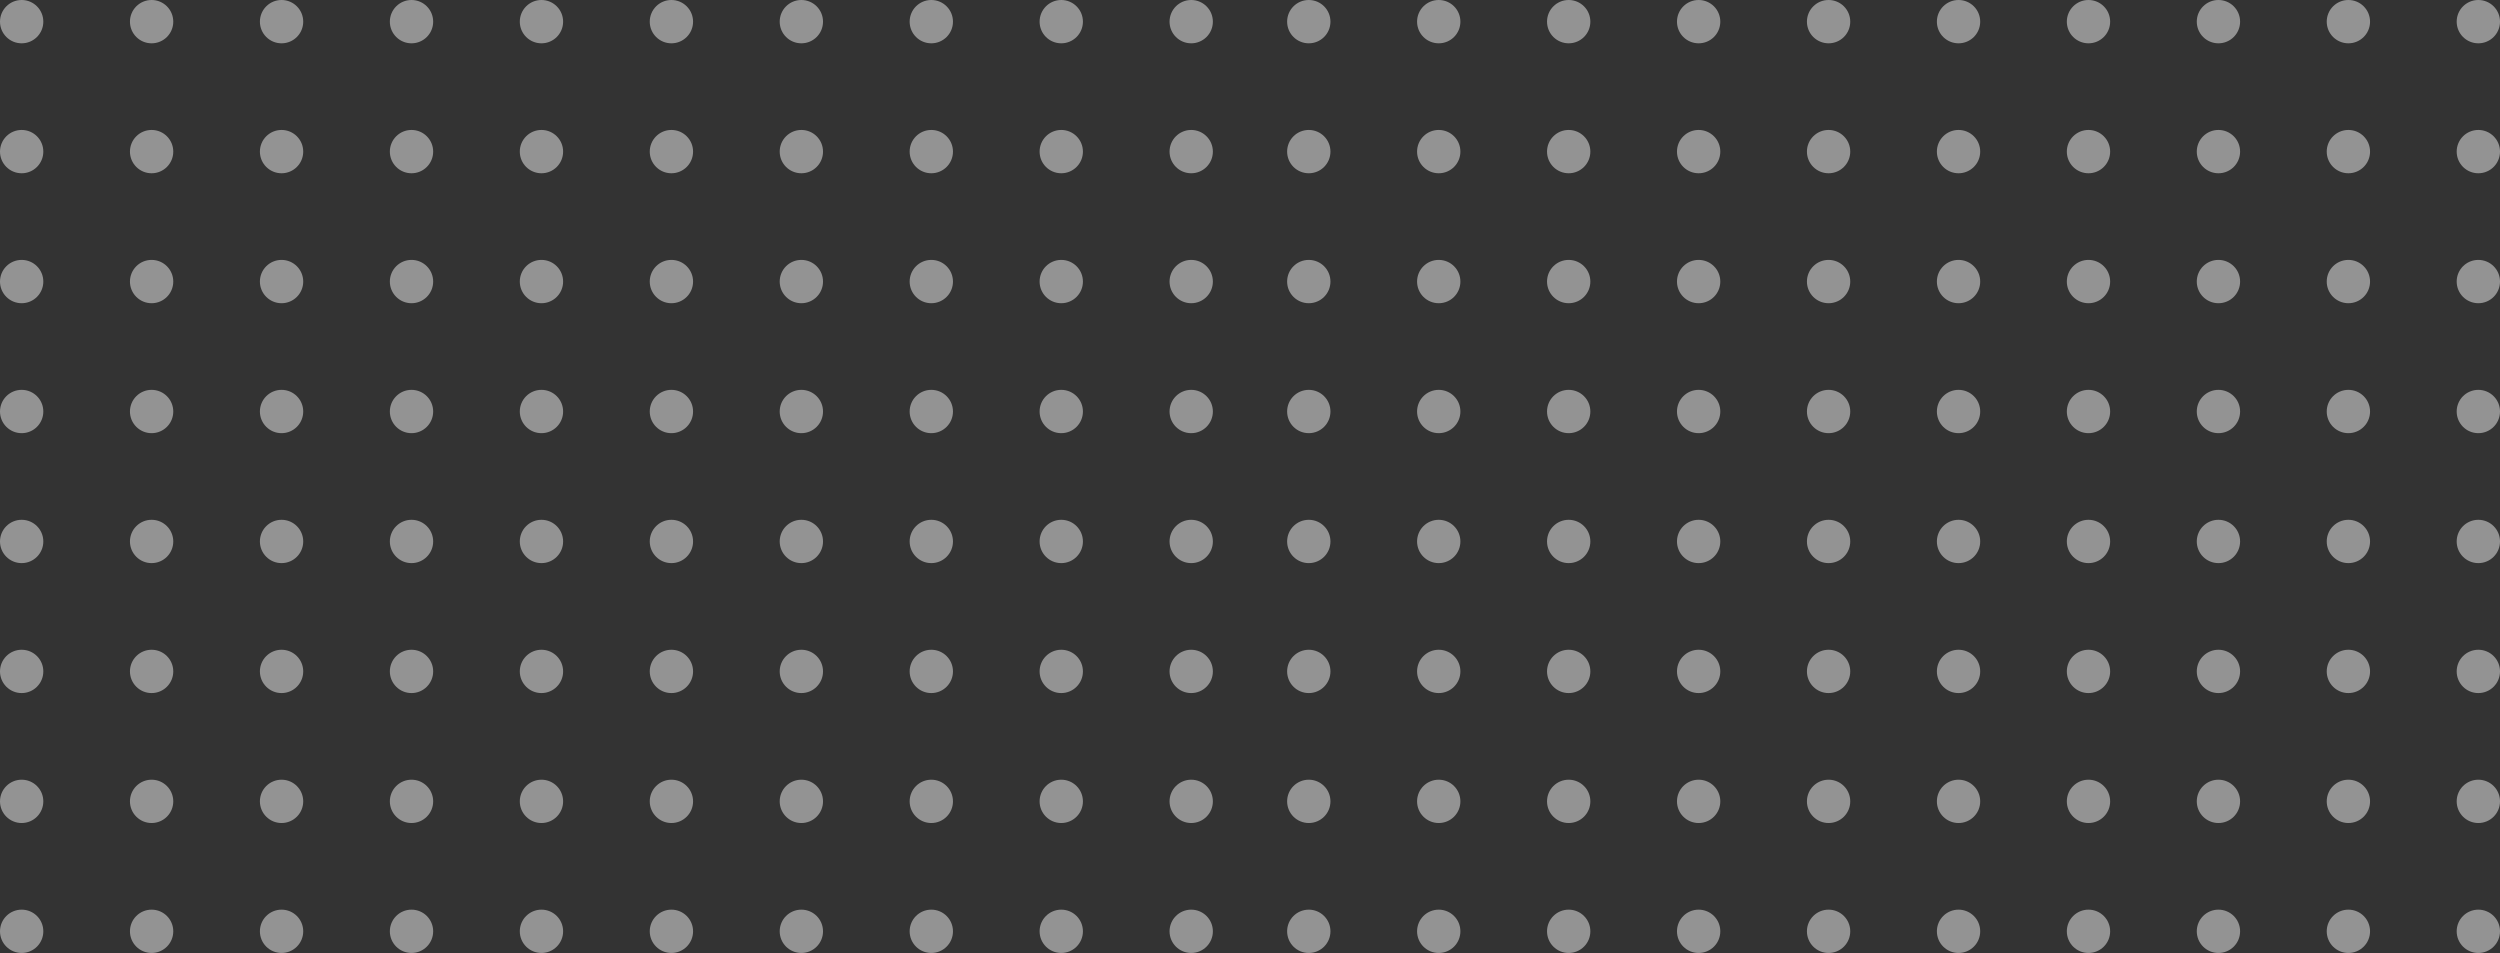 <svg width="404" height="154" viewBox="0 0 404 154" fill="none" xmlns="http://www.w3.org/2000/svg">
<rect x="0" y="0" width="404" height="154" fill="#333333" stroke="none"/>
<circle cx="211.5" cy="3.5" r="3.5" fill="#F4F4F4" fill-opacity="0.5"/>
<circle cx="211.5" cy="24.5" r="3.5" fill="#F4F4F4" fill-opacity="0.5"/>
<circle cx="211.5" cy="45.5" r="3.5" fill="#F4F4F4" fill-opacity="0.5"/>
<circle cx="211.5" cy="66.5" r="3.5" fill="#F4F4F4" fill-opacity="0.5"/>
<circle cx="211.5" cy="87.5" r="3.5" fill="#F4F4F4" fill-opacity="0.5"/>
<circle cx="211.5" cy="108.5" r="3.5" fill="#F4F4F4" fill-opacity="0.5"/>
<circle cx="211.5" cy="129.5" r="3.5" fill="#F4F4F4" fill-opacity="0.5"/>
<circle cx="211.5" cy="150.5" r="3.5" fill="#F4F4F4" fill-opacity="0.5"/>
<circle cx="232.5" cy="3.5" r="3.5" fill="#F4F4F4" fill-opacity="0.5"/>
<circle cx="232.5" cy="24.5" r="3.5" fill="#F4F4F4" fill-opacity="0.5"/>
<circle cx="232.5" cy="45.5" r="3.5" fill="#F4F4F4" fill-opacity="0.5"/>
<circle cx="232.5" cy="66.5" r="3.5" fill="#F4F4F4" fill-opacity="0.5"/>
<circle cx="232.5" cy="87.5" r="3.5" fill="#F4F4F4" fill-opacity="0.5"/>
<circle cx="232.5" cy="108.5" r="3.5" fill="#F4F4F4" fill-opacity="0.5"/>
<circle cx="232.5" cy="129.5" r="3.5" fill="#F4F4F4" fill-opacity="0.5"/>
<circle cx="232.5" cy="150.5" r="3.5" fill="#F4F4F4" fill-opacity="0.5"/>
<circle cx="253.5" cy="3.5" r="3.5" fill="#F4F4F4" fill-opacity="0.5"/>
<circle cx="253.5" cy="24.5" r="3.5" fill="#F4F4F4" fill-opacity="0.5"/>
<circle cx="253.5" cy="45.5" r="3.5" fill="#F4F4F4" fill-opacity="0.5"/>
<circle cx="253.5" cy="66.5" r="3.5" fill="#F4F4F4" fill-opacity="0.5"/>
<circle cx="253.5" cy="87.5" r="3.5" fill="#F4F4F4" fill-opacity="0.5"/>
<circle cx="253.5" cy="108.5" r="3.5" fill="#F4F4F4" fill-opacity="0.5"/>
<circle cx="253.5" cy="129.5" r="3.5" fill="#F4F4F4" fill-opacity="0.5"/>
<circle cx="253.5" cy="150.5" r="3.5" fill="#F4F4F4" fill-opacity="0.5"/>
<circle cx="274.5" cy="3.5" r="3.5" fill="#F4F4F4" fill-opacity="0.5"/>
<circle cx="274.5" cy="24.5" r="3.5" fill="#F4F4F4" fill-opacity="0.5"/>
<circle cx="274.5" cy="45.5" r="3.5" fill="#F4F4F4" fill-opacity="0.5"/>
<circle cx="274.5" cy="66.5" r="3.5" fill="#F4F4F4" fill-opacity="0.5"/>
<circle cx="274.5" cy="87.5" r="3.5" fill="#F4F4F4" fill-opacity="0.5"/>
<circle cx="274.5" cy="108.5" r="3.5" fill="#F4F4F4" fill-opacity="0.5"/>
<circle cx="274.5" cy="129.5" r="3.5" fill="#F4F4F4" fill-opacity="0.5"/>
<circle cx="274.5" cy="150.5" r="3.5" fill="#F4F4F4" fill-opacity="0.5"/>
<circle cx="295.5" cy="3.5" r="3.5" fill="#F4F4F4" fill-opacity="0.5"/>
<circle cx="295.5" cy="24.5" r="3.5" fill="#F4F4F4" fill-opacity="0.5"/>
<circle cx="295.5" cy="45.5" r="3.5" fill="#F4F4F4" fill-opacity="0.5"/>
<circle cx="295.5" cy="66.5" r="3.5" fill="#F4F4F4" fill-opacity="0.5"/>
<circle cx="295.5" cy="87.5" r="3.5" fill="#F4F4F4" fill-opacity="0.5"/>
<circle cx="295.5" cy="108.5" r="3.5" fill="#F4F4F4" fill-opacity="0.5"/>
<circle cx="295.5" cy="129.5" r="3.5" fill="#F4F4F4" fill-opacity="0.5"/>
<circle cx="295.5" cy="150.5" r="3.5" fill="#F4F4F4" fill-opacity="0.5"/>
<circle cx="316.5" cy="3.5" r="3.5" fill="#F4F4F4" fill-opacity="0.5"/>
<circle cx="316.5" cy="24.5" r="3.5" fill="#F4F4F4" fill-opacity="0.5"/>
<circle cx="316.5" cy="45.5" r="3.5" fill="#F4F4F4" fill-opacity="0.5"/>
<circle cx="316.5" cy="66.5" r="3.5" fill="#F4F4F4" fill-opacity="0.5"/>
<circle cx="316.5" cy="87.5" r="3.5" fill="#F4F4F4" fill-opacity="0.5"/>
<circle cx="316.5" cy="108.5" r="3.5" fill="#F4F4F4" fill-opacity="0.5"/>
<circle cx="316.5" cy="129.5" r="3.5" fill="#F4F4F4" fill-opacity="0.5"/>
<circle cx="316.5" cy="150.5" r="3.5" fill="#F4F4F4" fill-opacity="0.5"/>
<circle cx="337.5" cy="3.5" r="3.5" fill="#F4F4F4" fill-opacity="0.5"/>
<circle cx="337.5" cy="24.5" r="3.5" fill="#F4F4F4" fill-opacity="0.5"/>
<circle cx="337.5" cy="45.5" r="3.5" fill="#F4F4F4" fill-opacity="0.5"/>
<circle cx="337.5" cy="66.5" r="3.5" fill="#F4F4F4" fill-opacity="0.5"/>
<circle cx="337.5" cy="87.5" r="3.5" fill="#F4F4F4" fill-opacity="0.5"/>
<circle cx="337.5" cy="108.5" r="3.5" fill="#F4F4F4" fill-opacity="0.5"/>
<circle cx="337.5" cy="129.5" r="3.5" fill="#F4F4F4" fill-opacity="0.5"/>
<circle cx="337.5" cy="150.5" r="3.5" fill="#F4F4F4" fill-opacity="0.5"/>
<circle cx="358.5" cy="3.5" r="3.5" fill="#F4F4F4" fill-opacity="0.5"/>
<circle cx="358.5" cy="24.5" r="3.5" fill="#F4F4F4" fill-opacity="0.5"/>
<circle cx="358.5" cy="45.5" r="3.5" fill="#F4F4F4" fill-opacity="0.5"/>
<circle cx="358.5" cy="66.5" r="3.5" fill="#F4F4F4" fill-opacity="0.5"/>
<circle cx="358.5" cy="87.5" r="3.5" fill="#F4F4F4" fill-opacity="0.5"/>
<circle cx="358.5" cy="108.5" r="3.5" fill="#F4F4F4" fill-opacity="0.5"/>
<circle cx="358.5" cy="129.5" r="3.5" fill="#F4F4F4" fill-opacity="0.5"/>
<circle cx="358.5" cy="150.5" r="3.5" fill="#F4F4F4" fill-opacity="0.5"/>
<circle cx="379.5" cy="3.5" r="3.5" fill="#F4F4F4" fill-opacity="0.5"/>
<circle cx="379.5" cy="24.5" r="3.5" fill="#F4F4F4" fill-opacity="0.5"/>
<circle cx="379.5" cy="45.5" r="3.5" fill="#F4F4F4" fill-opacity="0.5"/>
<circle cx="379.5" cy="66.5" r="3.5" fill="#F4F4F4" fill-opacity="0.5"/>
<circle cx="379.5" cy="87.5" r="3.5" fill="#F4F4F4" fill-opacity="0.5"/>
<circle cx="379.5" cy="108.5" r="3.5" fill="#F4F4F4" fill-opacity="0.5"/>
<circle cx="379.5" cy="129.5" r="3.5" fill="#F4F4F4" fill-opacity="0.5"/>
<circle cx="379.5" cy="150.5" r="3.5" fill="#F4F4F4" fill-opacity="0.5"/>
<circle cx="400.5" cy="3.5" r="3.5" fill="#F4F4F4" fill-opacity="0.5"/>
<circle cx="400.5" cy="24.5" r="3.5" fill="#F4F4F4" fill-opacity="0.5"/>
<circle cx="400.5" cy="45.5" r="3.5" fill="#F4F4F4" fill-opacity="0.5"/>
<circle cx="400.5" cy="66.5" r="3.5" fill="#F4F4F4" fill-opacity="0.5"/>
<circle cx="400.5" cy="87.5" r="3.5" fill="#F4F4F4" fill-opacity="0.5"/>
<circle cx="400.5" cy="108.5" r="3.5" fill="#F4F4F4" fill-opacity="0.5"/>
<circle cx="400.5" cy="129.5" r="3.5" fill="#F4F4F4" fill-opacity="0.5"/>
<circle cx="400.5" cy="150.5" r="3.5" fill="#F4F4F4" fill-opacity="0.5"/>
<circle cx="3.5" cy="3.5" r="3.5" fill="#F4F4F4" fill-opacity="0.5"/>
<circle cx="3.5" cy="24.5" r="3.5" fill="#F4F4F4" fill-opacity="0.5"/>
<circle cx="3.5" cy="45.5" r="3.5" fill="#F4F4F4" fill-opacity="0.5"/>
<circle cx="3.5" cy="66.5" r="3.5" fill="#F4F4F4" fill-opacity="0.5"/>
<circle cx="3.5" cy="87.5" r="3.5" fill="#F4F4F4" fill-opacity="0.5"/>
<circle cx="3.5" cy="108.5" r="3.5" fill="#F4F4F4" fill-opacity="0.5"/>
<circle cx="3.5" cy="129.5" r="3.5" fill="#F4F4F4" fill-opacity="0.5"/>
<circle cx="3.5" cy="150.5" r="3.5" fill="#F4F4F4" fill-opacity="0.5"/>
<circle cx="24.5" cy="3.5" r="3.5" fill="#F4F4F4" fill-opacity="0.5"/>
<circle cx="24.5" cy="24.5" r="3.5" fill="#F4F4F4" fill-opacity="0.5"/>
<circle cx="24.5" cy="45.5" r="3.5" fill="#F4F4F4" fill-opacity="0.5"/>
<circle cx="24.5" cy="66.5" r="3.5" fill="#F4F4F4" fill-opacity="0.5"/>
<circle cx="24.5" cy="87.5" r="3.5" fill="#F4F4F4" fill-opacity="0.5"/>
<circle cx="24.5" cy="108.5" r="3.5" fill="#F4F4F4" fill-opacity="0.5"/>
<circle cx="24.5" cy="129.5" r="3.5" fill="#F4F4F4" fill-opacity="0.5"/>
<circle cx="24.5" cy="150.5" r="3.5" fill="#F4F4F4" fill-opacity="0.5"/>
<circle cx="45.5" cy="3.5" r="3.5" fill="#F4F4F4" fill-opacity="0.5"/>
<circle cx="45.5" cy="24.5" r="3.5" fill="#F4F4F4" fill-opacity="0.5"/>
<circle cx="45.5" cy="45.5" r="3.5" fill="#F4F4F4" fill-opacity="0.5"/>
<circle cx="45.5" cy="66.5" r="3.5" fill="#F4F4F4" fill-opacity="0.5"/>
<circle cx="45.5" cy="87.5" r="3.5" fill="#F4F4F4" fill-opacity="0.5"/>
<circle cx="45.5" cy="108.5" r="3.5" fill="#F4F4F4" fill-opacity="0.5"/>
<circle cx="45.5" cy="129.5" r="3.5" fill="#F4F4F4" fill-opacity="0.5"/>
<circle cx="45.5" cy="150.5" r="3.5" fill="#F4F4F4" fill-opacity="0.5"/>
<circle cx="66.5" cy="3.5" r="3.5" fill="#F4F4F4" fill-opacity="0.5"/>
<circle cx="66.5" cy="24.5" r="3.5" fill="#F4F4F4" fill-opacity="0.5"/>
<circle cx="66.5" cy="45.5" r="3.5" fill="#F4F4F4" fill-opacity="0.5"/>
<circle cx="66.5" cy="66.5" r="3.5" fill="#F4F4F4" fill-opacity="0.5"/>
<circle cx="66.5" cy="87.5" r="3.5" fill="#F4F4F4" fill-opacity="0.5"/>
<circle cx="66.5" cy="108.5" r="3.5" fill="#F4F4F4" fill-opacity="0.5"/>
<circle cx="66.5" cy="129.5" r="3.5" fill="#F4F4F4" fill-opacity="0.5"/>
<circle cx="66.5" cy="150.5" r="3.5" fill="#F4F4F4" fill-opacity="0.5"/>
<circle cx="87.5" cy="3.5" r="3.5" fill="#F4F4F4" fill-opacity="0.5"/>
<circle cx="87.5" cy="24.5" r="3.5" fill="#F4F4F4" fill-opacity="0.5"/>
<circle cx="87.5" cy="45.5" r="3.5" fill="#F4F4F4" fill-opacity="0.5"/>
<circle cx="87.5" cy="66.5" r="3.5" fill="#F4F4F4" fill-opacity="0.5"/>
<circle cx="87.5" cy="87.5" r="3.5" fill="#F4F4F4" fill-opacity="0.5"/>
<circle cx="87.5" cy="108.5" r="3.5" fill="#F4F4F4" fill-opacity="0.5"/>
<circle cx="87.5" cy="129.5" r="3.5" fill="#F4F4F4" fill-opacity="0.5"/>
<circle cx="87.5" cy="150.5" r="3.5" fill="#F4F4F4" fill-opacity="0.5"/>
<circle cx="108.5" cy="3.5" r="3.5" fill="#F4F4F4" fill-opacity="0.5"/>
<circle cx="108.5" cy="24.5" r="3.5" fill="#F4F4F4" fill-opacity="0.5"/>
<circle cx="108.5" cy="45.5" r="3.5" fill="#F4F4F4" fill-opacity="0.5"/>
<circle cx="108.5" cy="66.5" r="3.5" fill="#F4F4F4" fill-opacity="0.5"/>
<circle cx="108.5" cy="87.5" r="3.5" fill="#F4F4F4" fill-opacity="0.5"/>
<circle cx="108.5" cy="108.5" r="3.5" fill="#F4F4F4" fill-opacity="0.5"/>
<circle cx="108.5" cy="129.5" r="3.5" fill="#F4F4F4" fill-opacity="0.5"/>
<circle cx="108.5" cy="150.5" r="3.5" fill="#F4F4F4" fill-opacity="0.5"/>
<circle cx="129.5" cy="3.5" r="3.5" fill="#F4F4F4" fill-opacity="0.5"/>
<circle cx="129.5" cy="24.5" r="3.5" fill="#F4F4F4" fill-opacity="0.5"/>
<circle cx="129.5" cy="45.5" r="3.5" fill="#F4F4F4" fill-opacity="0.5"/>
<circle cx="129.5" cy="66.5" r="3.5" fill="#F4F4F4" fill-opacity="0.5"/>
<circle cx="129.5" cy="87.5" r="3.5" fill="#F4F4F4" fill-opacity="0.5"/>
<circle cx="129.5" cy="108.5" r="3.5" fill="#F4F4F4" fill-opacity="0.5"/>
<circle cx="129.5" cy="129.5" r="3.5" fill="#F4F4F4" fill-opacity="0.5"/>
<circle cx="129.5" cy="150.5" r="3.5" fill="#F4F4F4" fill-opacity="0.5"/>
<circle cx="150.5" cy="3.5" r="3.5" fill="#F4F4F4" fill-opacity="0.5"/>
<circle cx="150.5" cy="24.5" r="3.5" fill="#F4F4F4" fill-opacity="0.5"/>
<circle cx="150.5" cy="45.5" r="3.5" fill="#F4F4F4" fill-opacity="0.5"/>
<circle cx="150.5" cy="66.5" r="3.5" fill="#F4F4F4" fill-opacity="0.5"/>
<circle cx="150.5" cy="87.5" r="3.5" fill="#F4F4F4" fill-opacity="0.5"/>
<circle cx="150.5" cy="108.5" r="3.5" fill="#F4F4F4" fill-opacity="0.5"/>
<circle cx="150.5" cy="129.5" r="3.5" fill="#F4F4F4" fill-opacity="0.5"/>
<circle cx="150.5" cy="150.5" r="3.5" fill="#F4F4F4" fill-opacity="0.5"/>
<circle cx="171.5" cy="3.5" r="3.5" fill="#F4F4F4" fill-opacity="0.5"/>
<circle cx="171.5" cy="24.5" r="3.5" fill="#F4F4F4" fill-opacity="0.5"/>
<circle cx="171.5" cy="45.5" r="3.5" fill="#F4F4F4" fill-opacity="0.5"/>
<circle cx="171.5" cy="66.5" r="3.5" fill="#F4F4F4" fill-opacity="0.5"/>
<circle cx="171.5" cy="87.5" r="3.5" fill="#F4F4F4" fill-opacity="0.5"/>
<circle cx="171.5" cy="108.5" r="3.5" fill="#F4F4F4" fill-opacity="0.5"/>
<circle cx="171.5" cy="129.5" r="3.5" fill="#F4F4F4" fill-opacity="0.5"/>
<circle cx="171.5" cy="150.5" r="3.5" fill="#F4F4F4" fill-opacity="0.5"/>
<circle cx="192.5" cy="3.5" r="3.5" fill="#F4F4F4" fill-opacity="0.5"/>
<circle cx="192.5" cy="24.5" r="3.5" fill="#F4F4F4" fill-opacity="0.5"/>
<circle cx="192.5" cy="45.5" r="3.5" fill="#F4F4F4" fill-opacity="0.5"/>
<circle cx="192.5" cy="66.5" r="3.5" fill="#F4F4F4" fill-opacity="0.5"/>
<circle cx="192.5" cy="87.5" r="3.5" fill="#F4F4F4" fill-opacity="0.5"/>
<circle cx="192.5" cy="108.5" r="3.5" fill="#F4F4F4" fill-opacity="0.5"/>
<circle cx="192.5" cy="129.5" r="3.5" fill="#F4F4F4" fill-opacity="0.5"/>
<circle cx="192.5" cy="150.5" r="3.5" fill="#F4F4F4" fill-opacity="0.5"/>
</svg>
